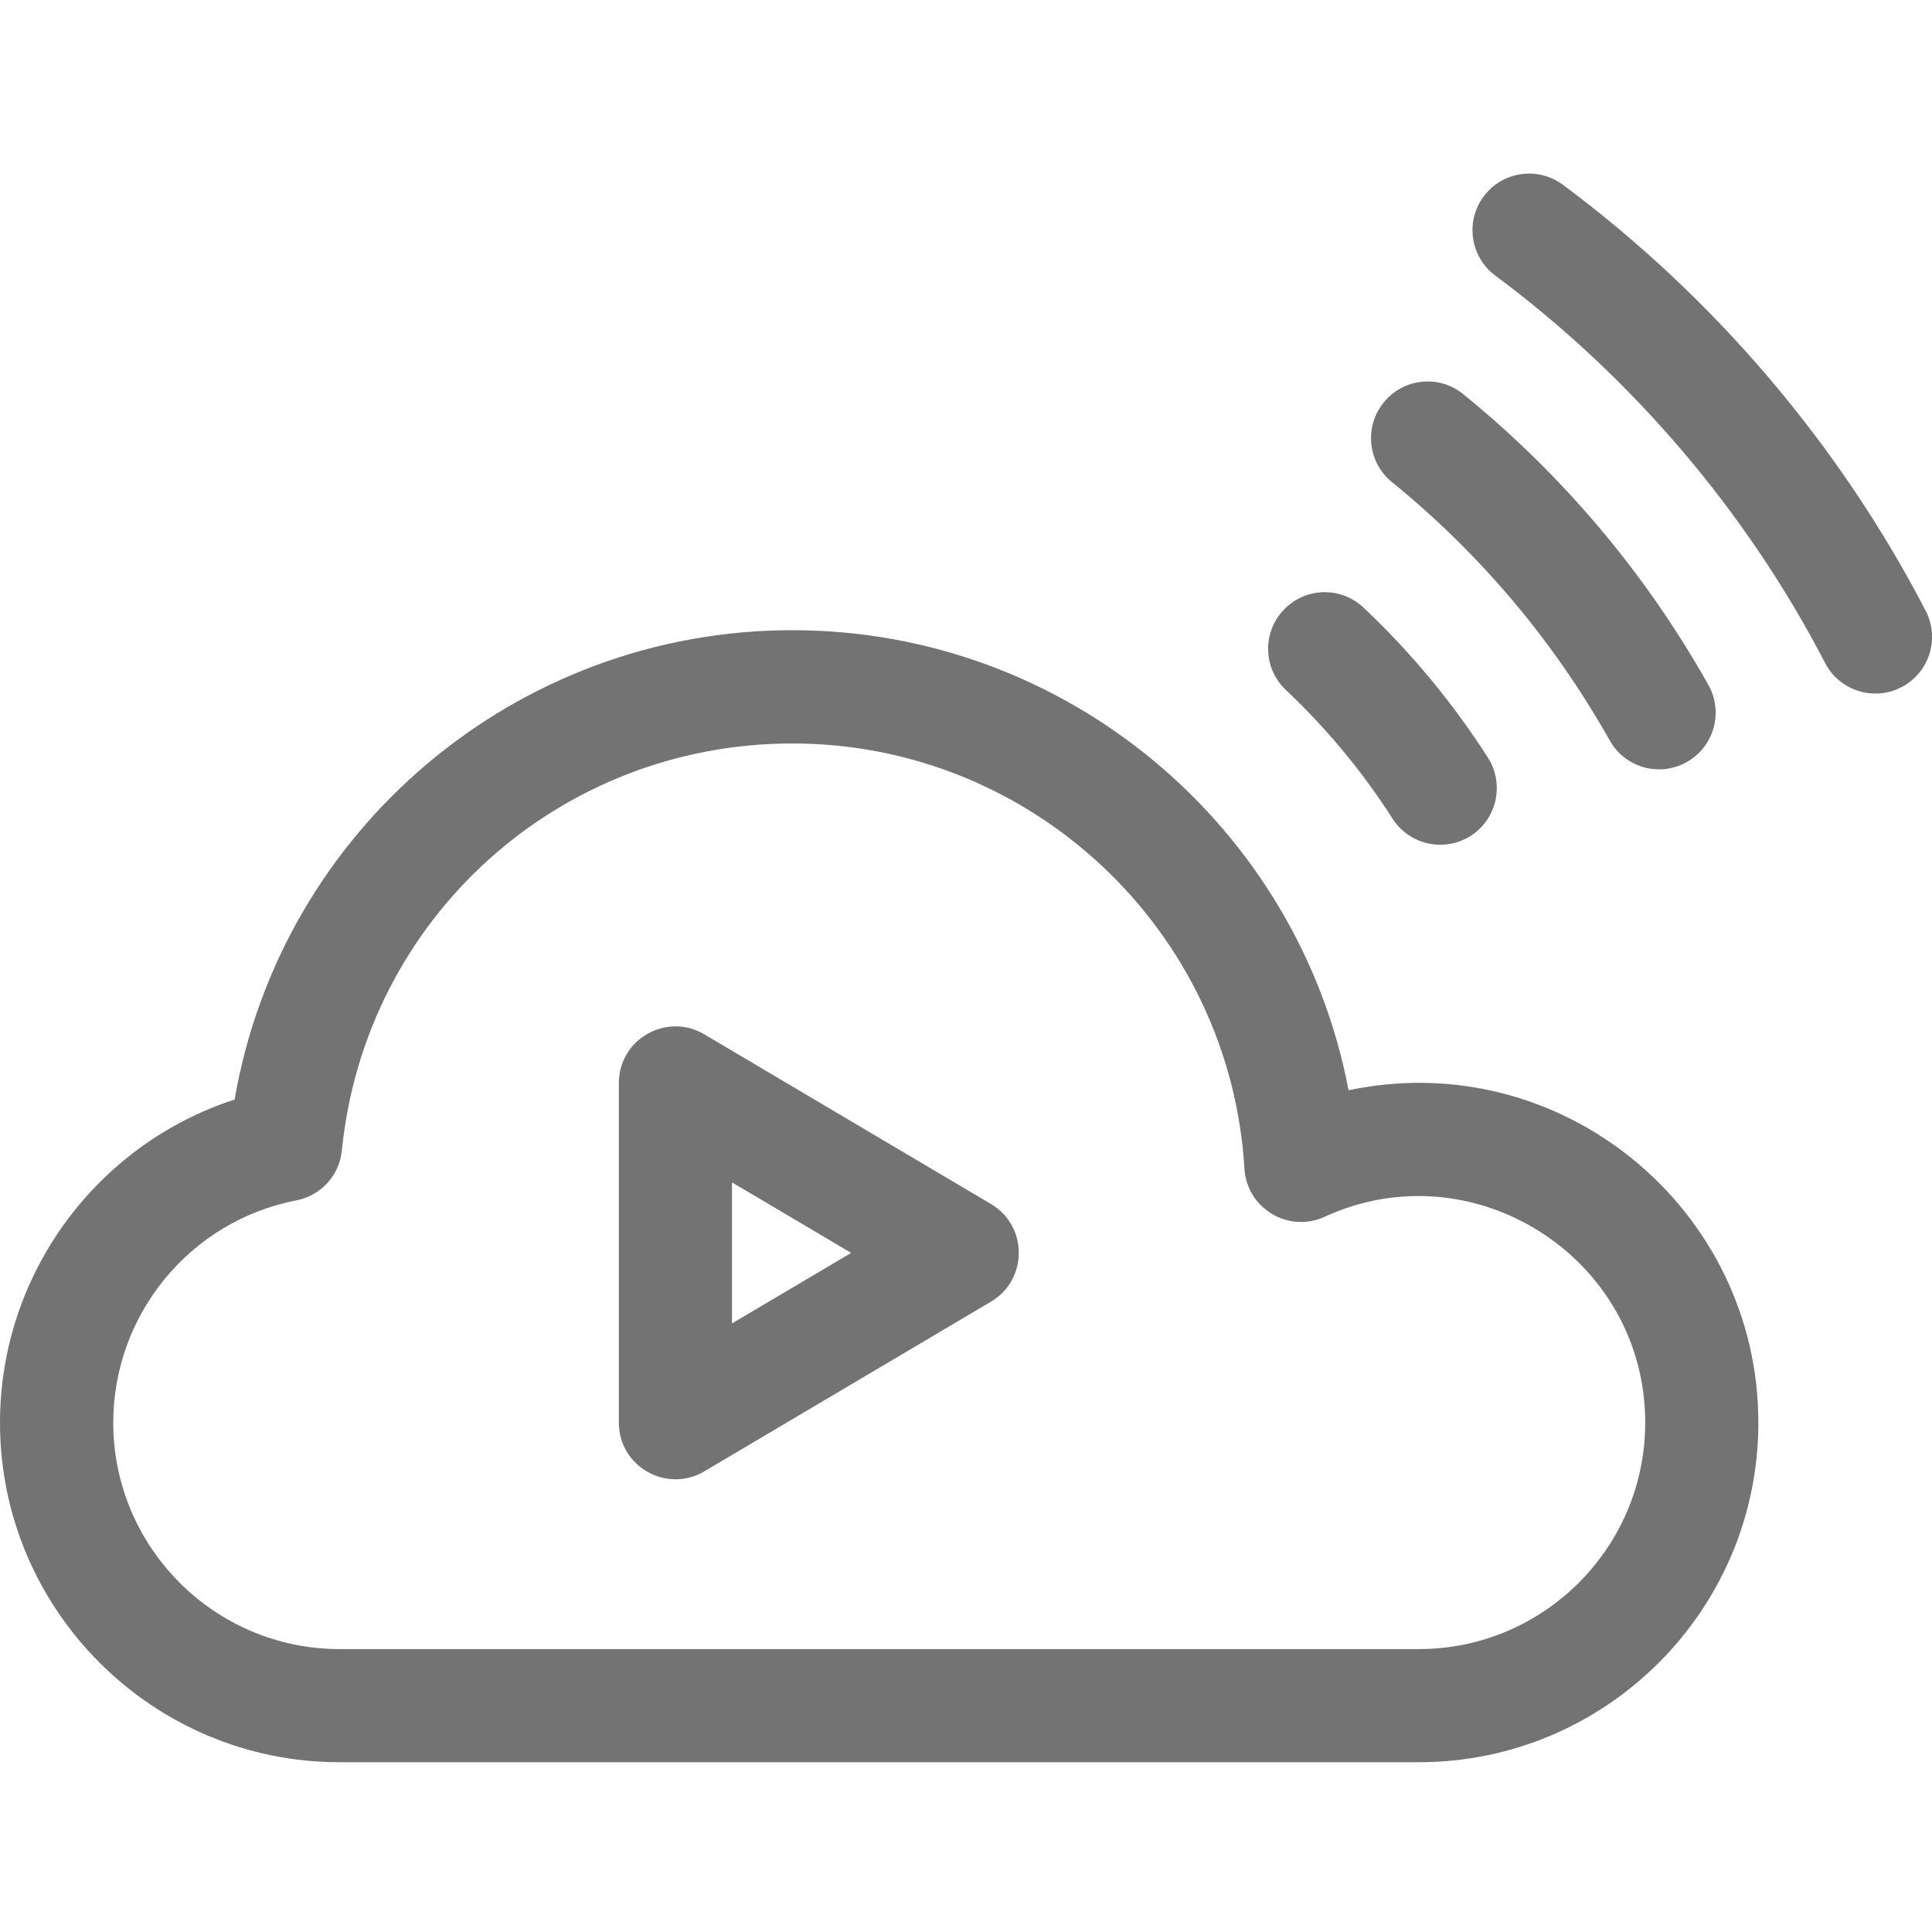 <svg width="16" height="16" viewBox="0 0 16 16" fill="none" xmlns="http://www.w3.org/2000/svg">
<g clip-path="url(#clip0_1959_4956)">
<path d="M11.168 9.029C10.755 6.851 8.836 5.219 6.562 5.219C4.269 5.219 2.327 6.876 1.943 9.106C0.799 9.477 0 10.553 0 11.782C0 13.333 1.262 14.594 2.812 14.594H11.75C13.301 14.594 14.562 13.333 14.562 11.782C14.562 10.008 12.925 8.659 11.168 9.029ZM11.75 13.657H2.812C1.779 13.657 0.938 12.816 0.938 11.782C0.938 10.885 1.575 10.111 2.454 9.941C2.657 9.902 2.811 9.734 2.831 9.528C3.024 7.606 4.628 6.157 6.562 6.157C8.543 6.157 10.188 7.704 10.306 9.679C10.326 10.008 10.671 10.214 10.97 10.077C12.199 9.51 13.625 10.413 13.625 11.782C13.625 12.816 12.784 13.657 11.75 13.657Z" fill="#737373"/>
<path d="M8.208 9.972L5.833 8.566C5.521 8.381 5.125 8.606 5.125 8.969V11.782C5.125 12.144 5.52 12.37 5.833 12.185L8.208 10.779C8.513 10.598 8.514 10.154 8.208 9.972ZM6.062 10.96V9.792L7.049 10.376L6.062 10.96Z" fill="#737373"/>
<path d="M11.532 6.779C11.672 6.998 11.962 7.061 12.18 6.922C12.398 6.782 12.461 6.492 12.322 6.274C12.031 5.82 11.685 5.402 11.292 5.032C11.104 4.854 10.807 4.863 10.63 5.052C10.452 5.24 10.461 5.537 10.649 5.714C10.986 6.032 11.283 6.39 11.532 6.779Z" fill="#737373"/>
<path d="M11.527 3.992C12.261 4.589 12.868 5.31 13.331 6.132C13.458 6.358 13.744 6.438 13.969 6.311C14.195 6.184 14.275 5.898 14.148 5.672C13.627 4.747 12.945 3.937 12.119 3.265C11.919 3.101 11.623 3.131 11.46 3.332C11.296 3.533 11.326 3.828 11.527 3.992Z" fill="#737373"/>
<path d="M15.948 5.059C15.233 3.68 14.194 2.46 12.943 1.53C12.735 1.376 12.441 1.419 12.287 1.627C12.133 1.834 12.176 2.128 12.383 2.282C13.521 3.128 14.465 4.238 15.115 5.491C15.235 5.721 15.518 5.81 15.747 5.691C15.977 5.572 16.067 5.289 15.948 5.059Z" fill="#737373"/>
</g>
<defs>
<clipPath id="clip0_1959_4956">
<rect width="16" height="16" fill="white"/>
</clipPath>
</defs>
</svg>
